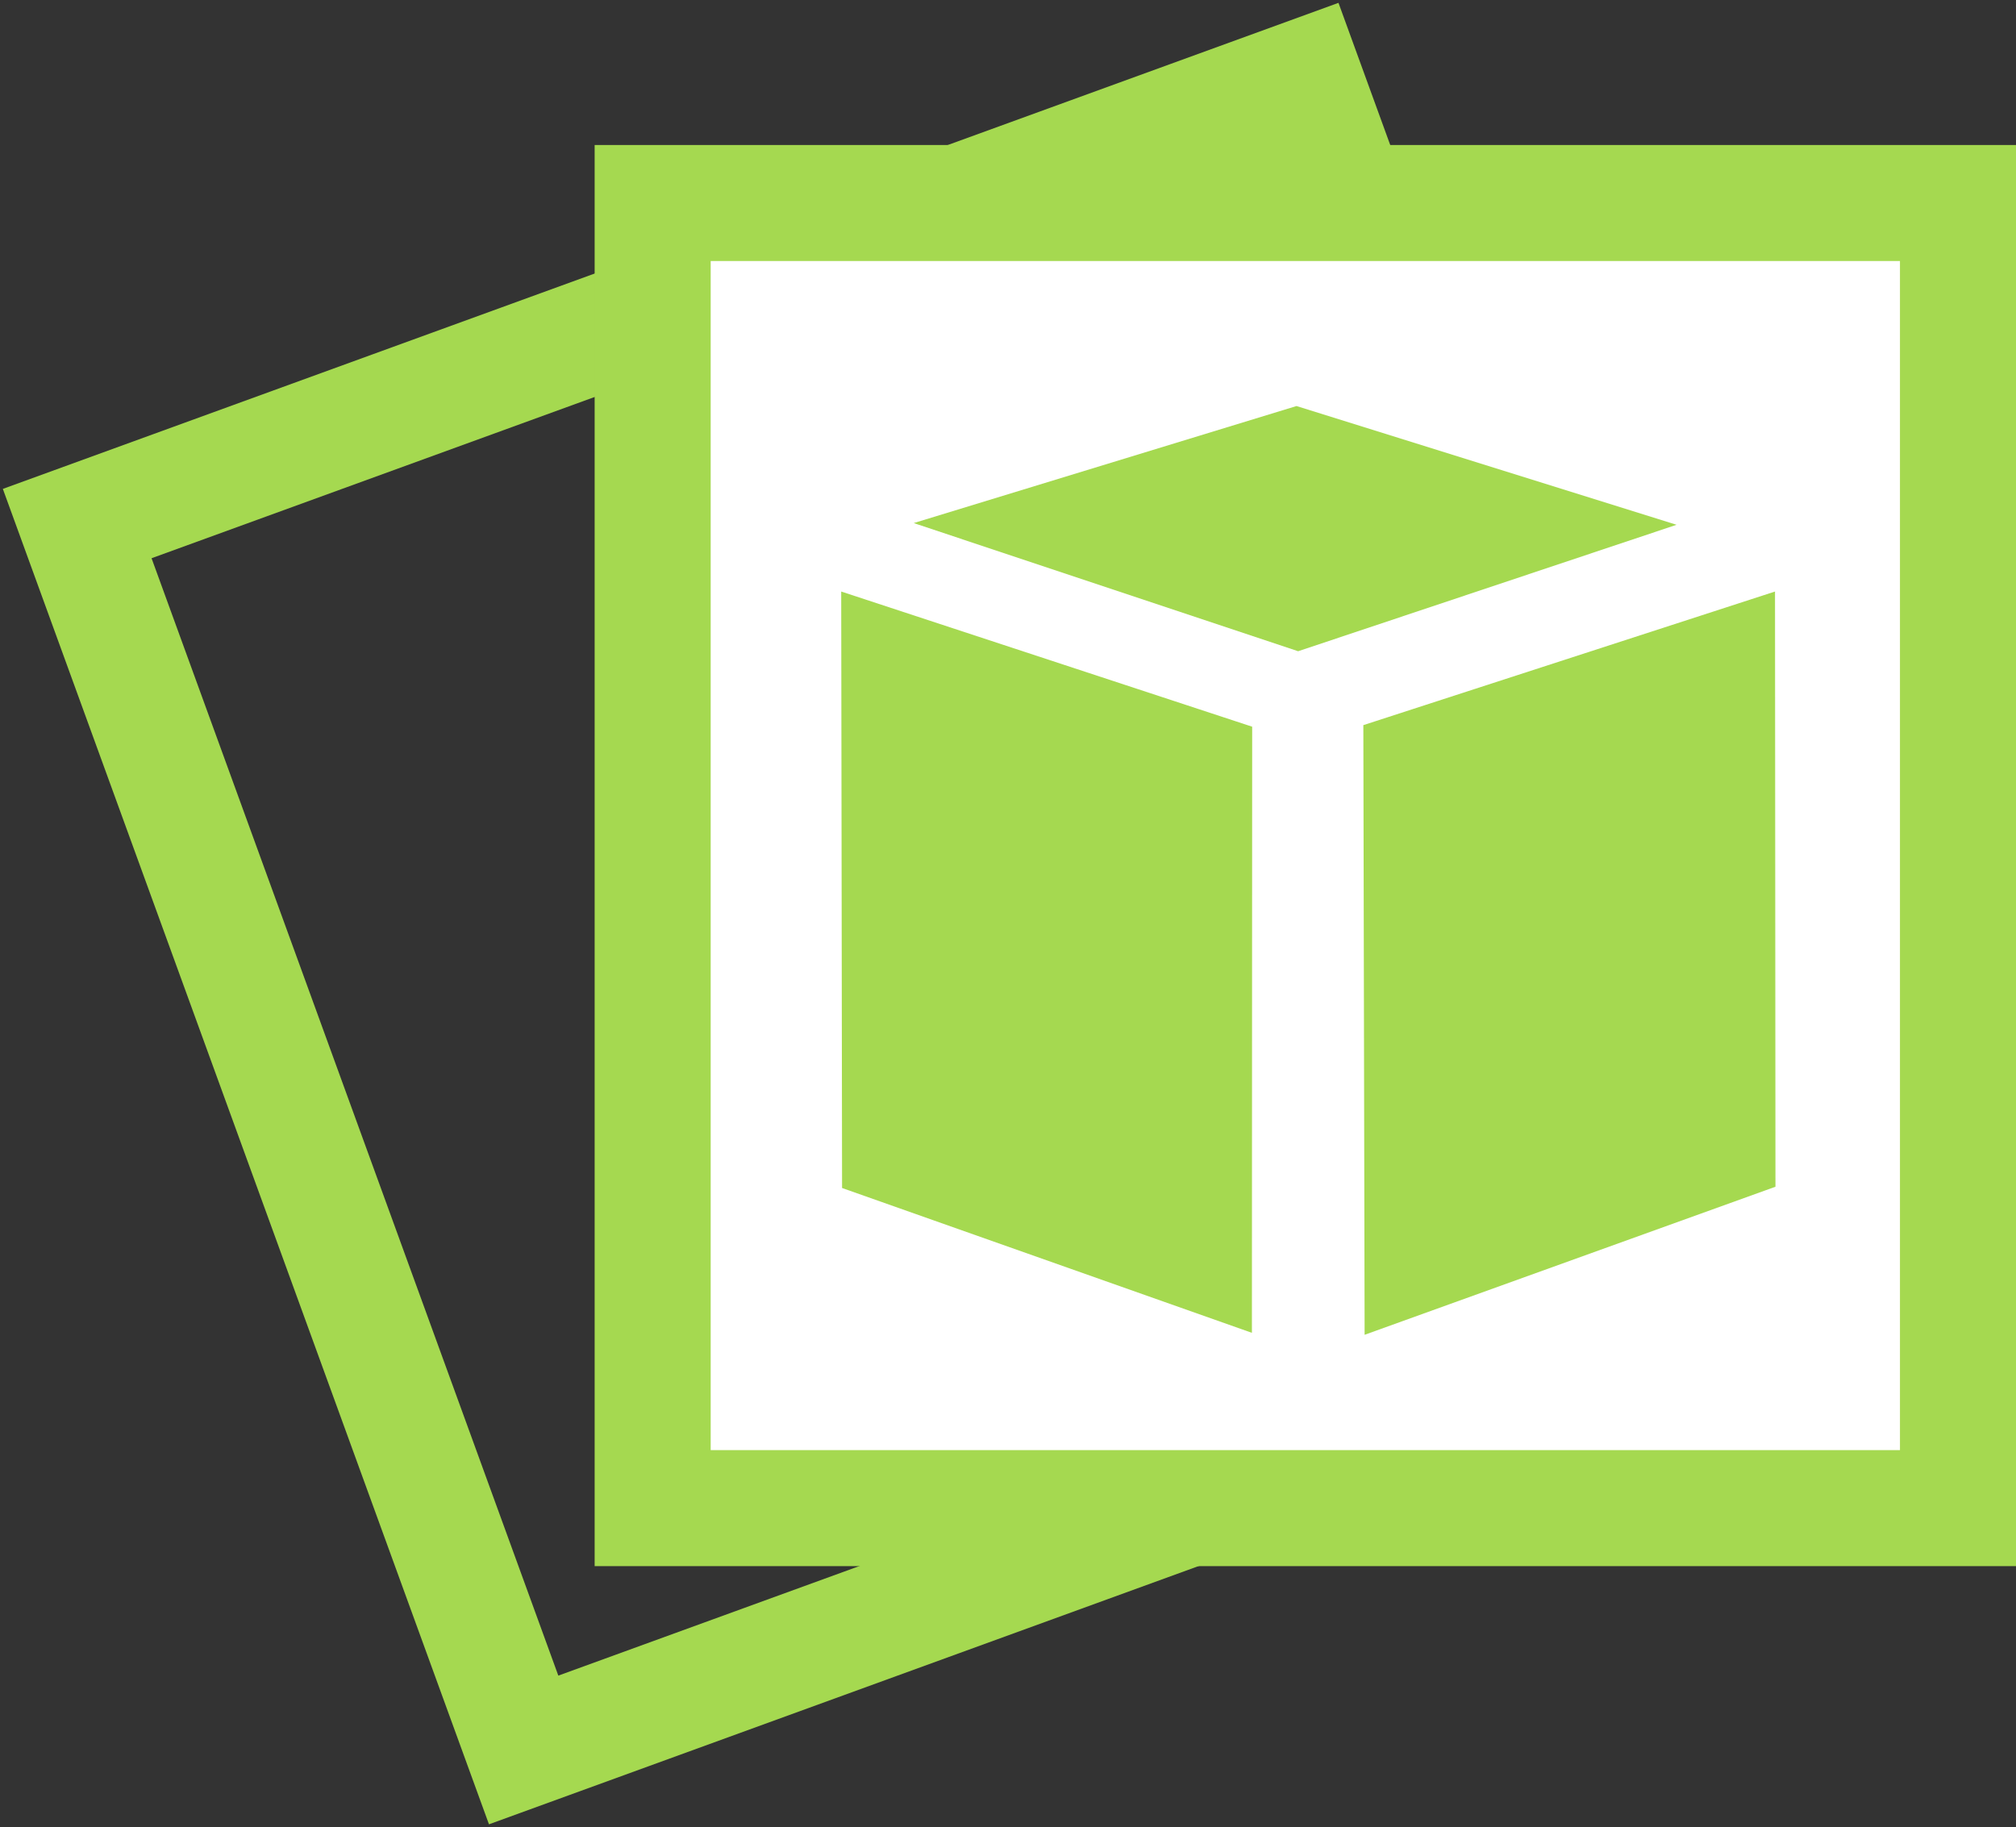 <?xml version="1.0" encoding="UTF-8"?>
<svg width="139px" height="126px" viewBox="0 0 139 126" version="1.1" xmlns="http://www.w3.org/2000/svg" xmlns:xlink="http://www.w3.org/1999/xlink">
    <rect x="0" y="0" width="139" height="126" fill="#333333" stroke="none"/>
    <!-- Generator: Sketch 3.8.3 (29802) - http://www.bohemiancoding.com/sketch -->
    <title>photopostrowticon</title>
    <desc>Created with Sketch.</desc>
    <defs>
        <rect id="path-1" x="0" y="0" width="89" height="90"></rect>
    </defs>
    <g id="Page-1" stroke="none" stroke-width="1" fill="none" fill-rule="evenodd">
        <g id="photopostrowticon">
            <g id="Page-1">
                <g id="photoproducticon">
                    <g id="Group">
                        <path d="M14,14 L112,14 L112,112 L14,112 L14,14 L14,14 Z M22,22 L104,22 L104,104 L22,104 L22,22 L22,22 Z" id="Combined-Shape" fill="#A5D950" transform="translate(63, 63) rotate(-20) translate(-63, -63) "></path>
                        <g id="Rectangle-68-Clipped" transform="translate(46, 14)">
                            <mask id="mask-2" fill="white">
                                <use xlink:href="#path-1"></use>
                            </mask>
                            <g id="path-1"></g>
                            <g id="Rectangle-68" mask="url(#mask-2)" stroke="#979797" stroke-width="2" fill="#FFFFFF">
                                <rect id="path-1" x="0" y="0" width="89" height="90"></rect>
                            </g>
                        </g>
                        <path d="M41,10 L139,10 L139,108 L41,108 L41,10 L41,10 Z M49,18 L131,18 L131,100 L49,100 L49,18 L49,18 Z" id="Combined-Shape" fill="#A5D950"></path>
                    </g>
                    <polygon id="Path-66" fill="#A5D950" points="58.059 81.924 86.317 91.912 86.335 50.113 58 40.792"></polygon>
                    <polygon id="Path-67" fill="#A5D950" points="94.088 92.047 122.415 81.837 122.384 40.792 94 50.005"></polygon>
                    <polygon id="Path-68" fill="#A5D950" points="89.504 44.909 115.597 36.189 89.392 28 63 36.071"></polygon>
                </g>
            </g>
        </g>
    </g>
</svg>